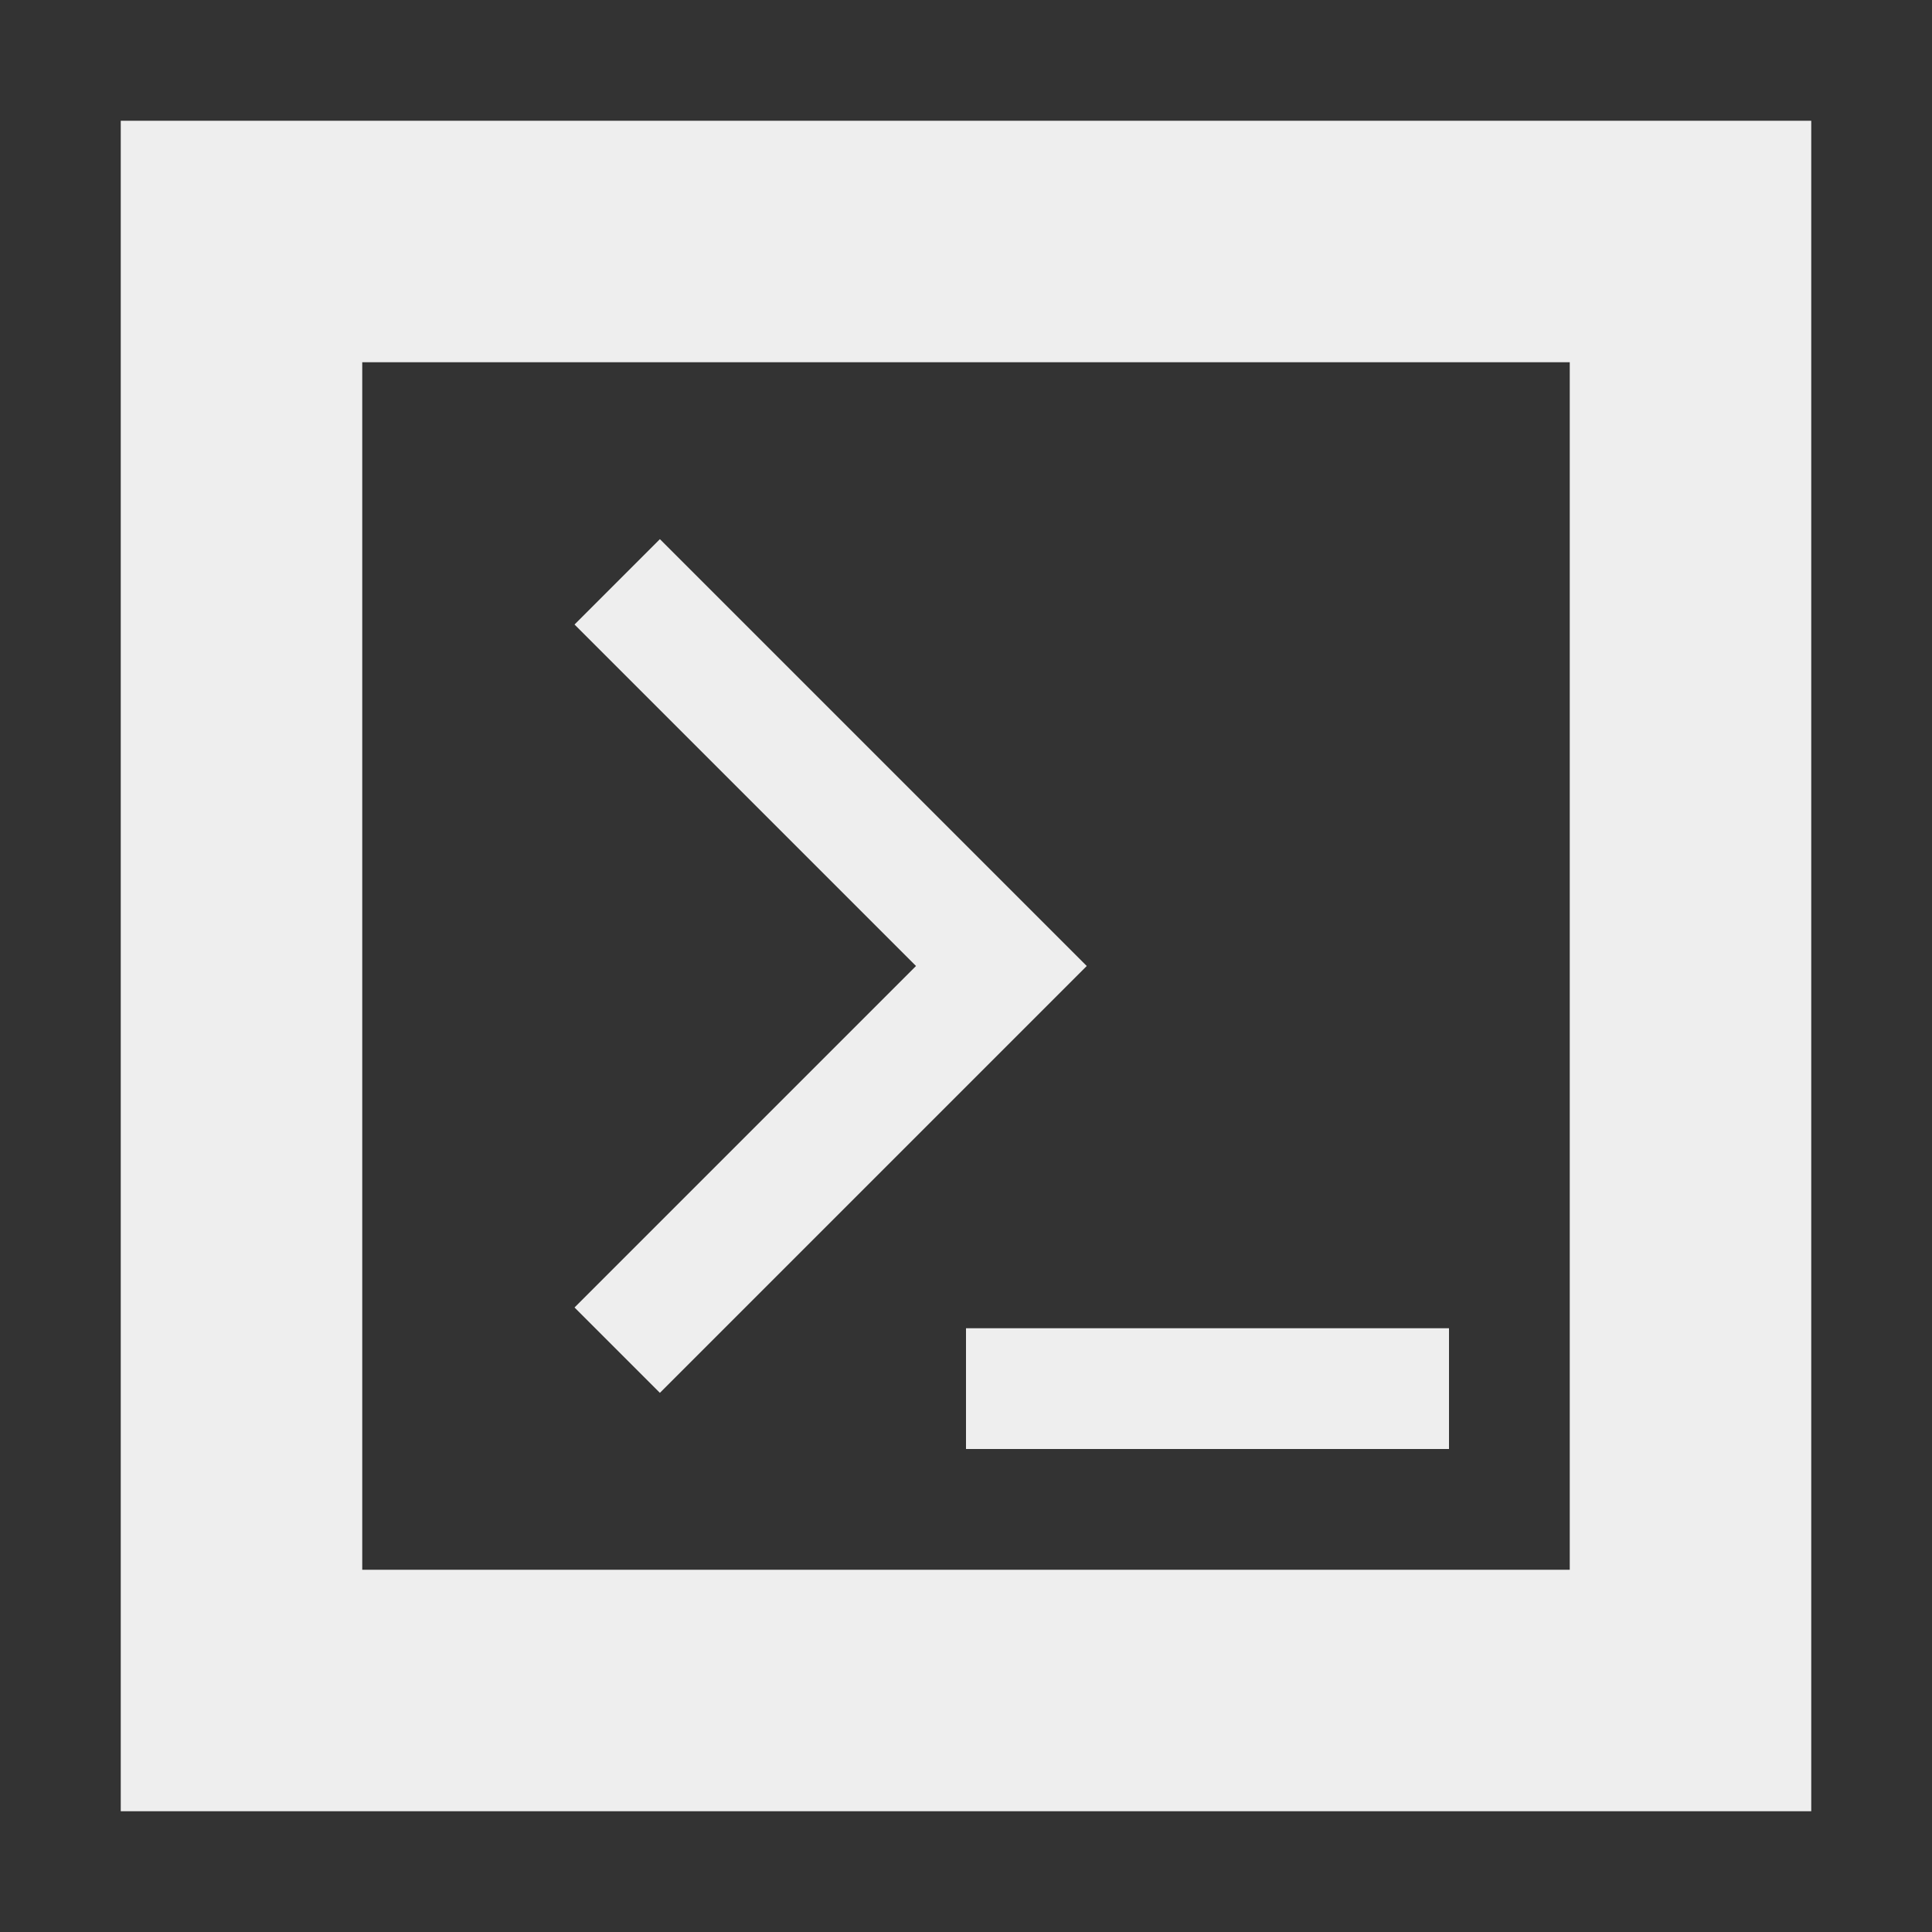<svg xmlns="http://www.w3.org/2000/svg" xmlns:xlink="http://www.w3.org/1999/xlink" width="16" height="16" version="1.1" viewBox="0 0 16 16"><rect x="0" y="0" width="16" height="16" fill="#333333" stroke="none"/><g id="surface1"><defs><style id="current-color-scheme" type="text/css">.ColorScheme-Text{color:#eee}</style></defs><path style="fill:currentColor" d="M 1 1 L 1 15 L 15 15 L 15 1 Z M 3 3 L 13 3 L 13 13 L 3 13 Z M 5.465 4.465 L 4.758 5.172 L 7.586 8 L 4.758 10.828 L 5.465 11.535 L 9 8 Z M 8 11 L 8 12 L 12 12 L 12 11 Z M 8 11" class="ColorScheme-Text"/></g></svg>